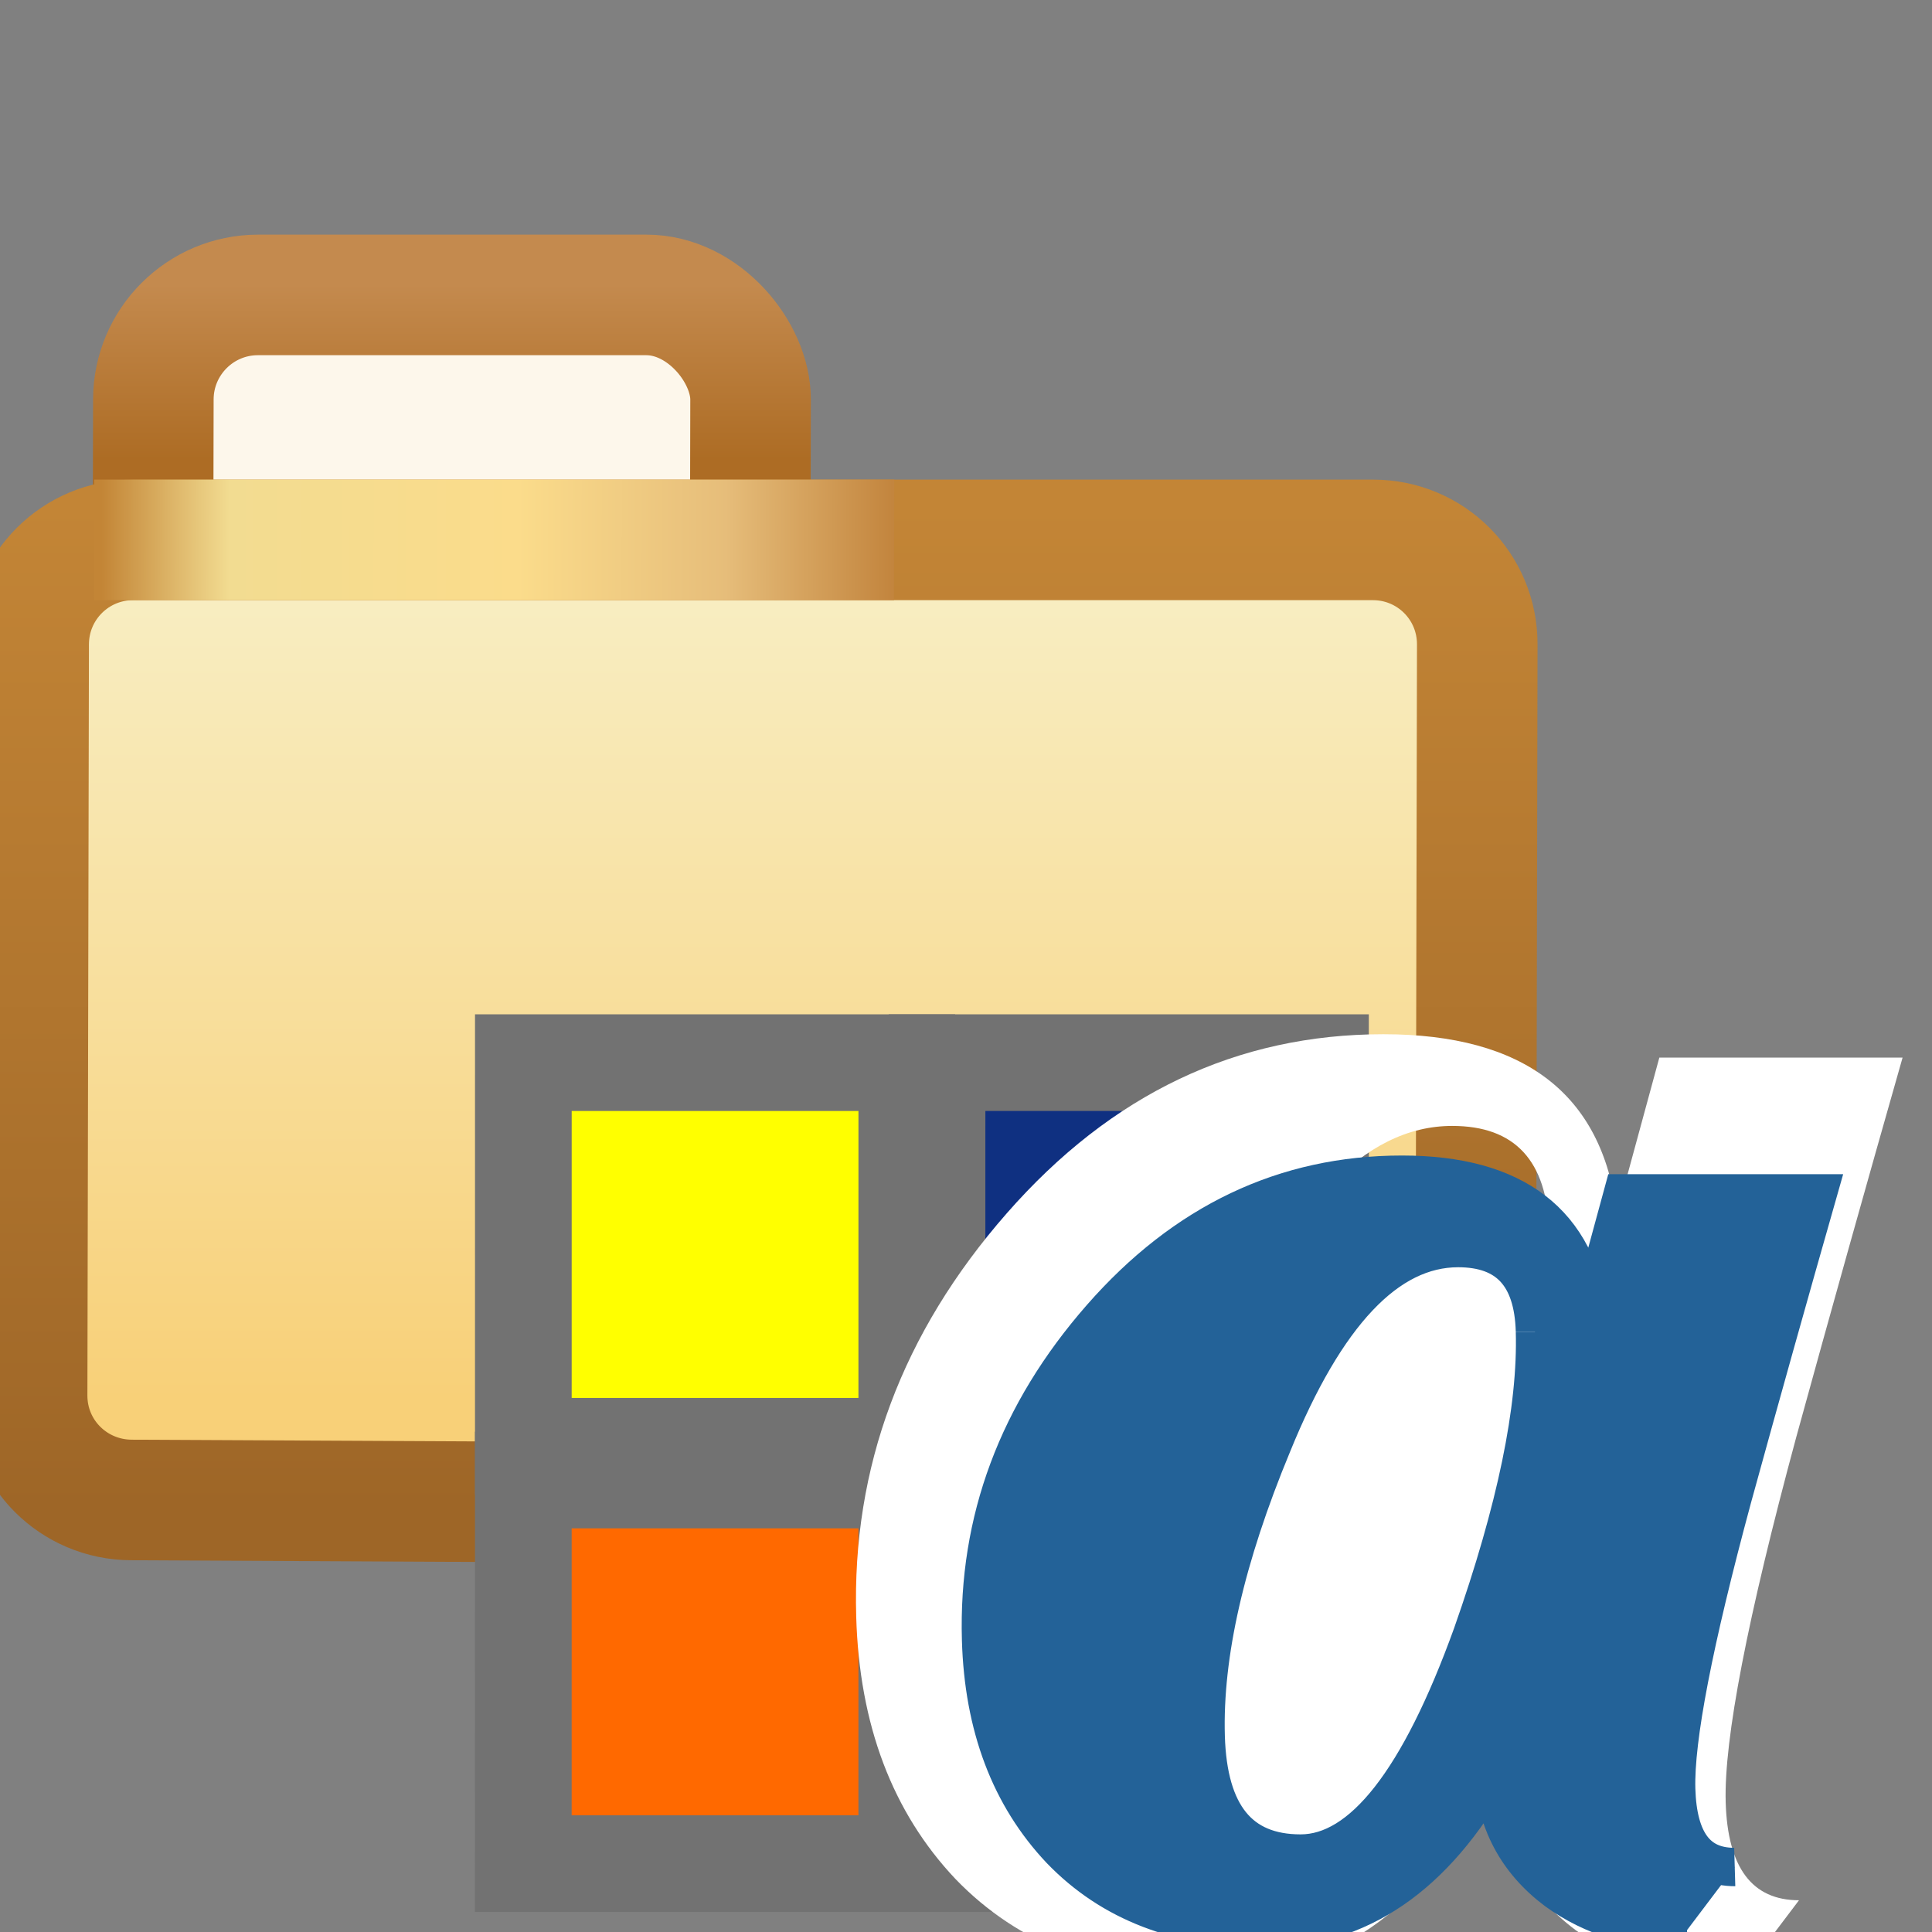 <svg xmlns="http://www.w3.org/2000/svg" xmlns:svg="http://www.w3.org/2000/svg" xmlns:xlink="http://www.w3.org/1999/xlink" id="svg25490" width="16" height="16" version="1.1"><rect width="100%" height="100%" fill="#808080" stroke="none"/><defs id="defs25492"><linearGradient id="linearGradient8238" x1="12.518" x2="12.518" y1="1037.615" y2="1044.481" gradientUnits="userSpaceOnUse" xlink:href="#linearGradient11290"/><linearGradient id="linearGradient11290"><stop id="stop11292" offset="0" stop-color="#567ead" stop-opacity="1"/><stop id="stop11294" offset="1" stop-color="#35679d" stop-opacity="1"/></linearGradient><linearGradient id="linearGradient25512" x1="12.518" x2="12.518" y1="1037.615" y2="1044.481" gradientUnits="userSpaceOnUse" xlink:href="#linearGradient11290"/><linearGradient id="linearGradient25520" x1="12.518" x2="12.518" y1="1037.615" y2="1044.481" gradientUnits="userSpaceOnUse" xlink:href="#linearGradient11290"/><linearGradient id="linearGradient7357" x1="12.518" x2="12.518" y1="1037.615" y2="1044.481" gradientUnits="userSpaceOnUse" xlink:href="#linearGradient11290"/><linearGradient id="linearGradient9459" x1="523.008" x2="543.914" y1="373.229" y2="373.229" gradientTransform="translate(-60.559,1.419)" gradientUnits="userSpaceOnUse" xlink:href="#linearGradient3955"/><linearGradient id="linearGradient3955"><stop id="stop3957" offset="0" stop-color="#c38536" stop-opacity="1"/><stop id="stop3959" offset=".154" stop-color="#f2dc91" stop-opacity="1"/><stop id="stop3961" offset=".5" stop-color="#fbdc8b" stop-opacity="1"/><stop id="stop3963" offset=".75" stop-color="#e6bd7a" stop-opacity="1"/><stop id="stop3965" offset="1" stop-color="#ba772f" stop-opacity="1"/></linearGradient><linearGradient id="linearGradient25569" x1="12.518" x2="12.518" y1="1037.615" y2="1044.481" gradientUnits="userSpaceOnUse" xlink:href="#linearGradient11290"/><linearGradient id="linearGradient25571" x1="12.518" x2="12.518" y1="1037.615" y2="1044.481" gradientUnits="userSpaceOnUse" xlink:href="#linearGradient11290"/><linearGradient id="linearGradient7357-5" x1="12.518" x2="12.518" y1="1037.615" y2="1044.481" gradientUnits="userSpaceOnUse" xlink:href="#linearGradient11290-0"/><linearGradient id="linearGradient11290-0"><stop id="stop11292-3" offset="0" stop-color="#567ead" stop-opacity="1"/><stop id="stop11294-4" offset="1" stop-color="#35679d" stop-opacity="1"/></linearGradient><linearGradient id="linearGradient3939-2" x1="531.093" x2="531.093" y1="366.789" y2="371.179" gradientTransform="translate(-61.367,1.445)" gradientUnits="userSpaceOnUse" xlink:href="#linearGradient3967-5"/><linearGradient id="linearGradient3967-5"><stop id="stop3969-3" offset="0" stop-color="#c48a4e" stop-opacity="1"/><stop id="stop3971-6" offset="1" stop-color="#ad6c24" stop-opacity="1"/></linearGradient><linearGradient id="linearGradient4933-1" x1="538.006" x2="538.006" y1="396.223" y2="374.212" gradientTransform="translate(-60.559,0)" gradientUnits="userSpaceOnUse" xlink:href="#linearGradient3973-6"/><linearGradient id="linearGradient3973-6"><stop id="stop3975-0" offset="0" stop-color="#f8d078" stop-opacity="1"/><stop id="stop3977-3" offset="1" stop-color="#f8f0c8" stop-opacity="1"/></linearGradient><linearGradient id="linearGradient4935-8" x1="548.459" x2="548.459" y1="398.988" y2="373.771" gradientTransform="translate(-60.559,0)" gradientUnits="userSpaceOnUse" xlink:href="#linearGradient3949-4"/><linearGradient id="linearGradient3949-4"><stop id="stop3951-7" offset="0" stop-color="#9e6627" stop-opacity="1"/><stop id="stop3953-6" offset="1" stop-color="#c38536" stop-opacity="1"/></linearGradient><linearGradient id="linearGradient25567-7" x1="523.008" x2="543.914" y1="373.229" y2="373.229" gradientTransform="translate(-60.559,1.419)" gradientUnits="userSpaceOnUse" xlink:href="#linearGradient3955-1"/><linearGradient id="linearGradient3955-1"><stop id="stop3957-4" offset="0" stop-color="#c38536" stop-opacity="1"/><stop id="stop3959-2" offset=".154" stop-color="#f2dc91" stop-opacity="1"/><stop id="stop3961-1" offset=".5" stop-color="#fbdc8b" stop-opacity="1"/><stop id="stop3963-4" offset=".75" stop-color="#e6bd7a" stop-opacity="1"/><stop id="stop3965-5" offset="1" stop-color="#ba772f" stop-opacity="1"/></linearGradient><linearGradient id="linearGradient26656" x1="523.008" x2="543.914" y1="373.229" y2="373.229" gradientTransform="translate(-60.559,1.419)" gradientUnits="userSpaceOnUse" xlink:href="#linearGradient3955-1"/></defs><g id="layer1" transform="translate(0,-1036.362)"><g id="layer1-2" stroke="url(#linearGradient8238)" stroke-opacity="1" display="inline" transform="translate(324.008,-599.768)"><g id="g6124-3" stroke="url(#linearGradient25571)" display="inline" transform="matrix(-1,0,0,1,16.13,8.014)"><g id="g6438" fill="#fff" fill-opacity="1" stroke="none" display="inline" font-family="Sans" font-size="13.589" font-style="normal" font-weight="normal" letter-spacing="0" transform="scale(-1,1)" word-spacing="0" style="line-height:125%"><g id="layer1-9" fill="#236298" fill-opacity="1" stroke="#236298" stroke-dasharray="none" stroke-miterlimit="4" stroke-opacity="1" stroke-width=".249" display="inline" font-family="Sans" font-size="13.589" font-style="normal" font-weight="normal" letter-spacing="0" transform="matrix(1.278,0,0.037,1.278,-58.564,-297.795)" word-spacing="0" style="line-height:125%"><g id="text3909-7-7-1" fill="#236298" fill-opacity="1" stroke="#236298" stroke-dasharray="none" stroke-miterlimit="4" stroke-opacity="1" stroke-width=".249" display="inline" font-family="AustralianFlyingCorpsStencil" font-size="11.052" font-stretch="normal" font-style="normal" font-variant="normal" font-weight="normal" letter-spacing="0" text-anchor="start" transform="translate(20,0)" word-spacing="0" writing-mode="lr-tb" style="text-align:start;line-height:125%;-inkscape-font-specification:AustralianFlyingCorpsStencil"><g id="g13813" stroke="url(#linearGradient7357-5)" stroke-opacity="1" display="inline" transform="matrix(0.258,0,-0.008,0.258,-399.711,1413.812)"><rect id="rect13693-3" width="15" height="16.625" x="463.743" y="368.495" fill="#fdf7eb" fill-opacity="1" stroke="url(#linearGradient3939-2)" stroke-dasharray="none" stroke-dashoffset="0" stroke-linecap="round" stroke-linejoin="round" stroke-miterlimit="4" stroke-opacity="1" stroke-width="3.028" display="inline" rx="2.625" ry="2.625"/><path id="rect13693" fill="url(#linearGradient4933-1)" fill-opacity="1" stroke="url(#linearGradient4935-8)" stroke-dasharray="none" stroke-dashoffset="0" stroke-linecap="round" stroke-linejoin="round" stroke-miterlimit="4" stroke-opacity="1" stroke-width="3.028" d="m 463.249,374.648 31.134,0 c 1.454,0 2.625,1.171 2.625,2.625 l 0,19.018 c 0,1.454 -1.171,2.632 -2.625,2.625 l -31.134,-0.154 c -1.454,-0.007 -2.625,-1.171 -2.625,-2.625 l 0,-18.864 c 0,-1.454 1.171,-2.625 2.625,-2.625 z"/><path id="path13797" fill="none" stroke="url(#linearGradient26656)" stroke-dasharray="none" stroke-linecap="butt" stroke-linejoin="miter" stroke-miterlimit="4" stroke-opacity="1" stroke-width="3.028" d="m 462.262,374.648 20.094,0"/></g><g id="g26785" stroke="#727272" stroke-dasharray="none" stroke-miterlimit="4" stroke-opacity="1" stroke-width=".502" transform="matrix(1.248,0,0,1.248,70.808,-374.535)"><rect id="rect26729" width="1.991" height="1.992" x="-237.825" y="1513.136" fill="#ff0" fill-opacity="1" stroke="#727272" stroke-dasharray="none" stroke-miterlimit="4" stroke-opacity="1" stroke-width=".502" ry="0" transform="matrix(1,0,-0.029,1,0,0)"/><rect id="rect26729-5" width="1.991" height="1.992" x="-235.677" y="1513.136" fill="#0f3081" fill-opacity="1" stroke="#727272" stroke-dasharray="none" stroke-miterlimit="4" stroke-opacity="1" stroke-width=".502" display="inline" font-family="AustralianFlyingCorpsStencil" font-size="11.052" font-stretch="normal" font-style="normal" font-variant="normal" font-weight="normal" letter-spacing="0" ry="0" text-anchor="start" transform="matrix(1,0,-0.029,1,0,0)" word-spacing="0" writing-mode="lr-tb" style="text-align:start;line-height:125%;-inkscape-font-specification:AustralianFlyingCorpsStencil"/><rect id="rect26729-5-7" width="1.991" height="1.992" x="-235.677" y="1515.303" fill="#4e845f" fill-opacity="1" stroke="#727272" stroke-dasharray="none" stroke-miterlimit="4" stroke-opacity="1" stroke-width=".502" display="inline" font-family="AustralianFlyingCorpsStencil" font-size="11.052" font-stretch="normal" font-style="normal" font-variant="normal" font-weight="normal" letter-spacing="0" ry="0" text-anchor="start" transform="matrix(1,0,-0.029,1,0,0)" word-spacing="0" writing-mode="lr-tb" style="text-align:start;line-height:125%;-inkscape-font-specification:AustralianFlyingCorpsStencil"/><rect id="rect26729-5-7-8" width="1.991" height="1.992" x="-237.825" y="1515.303" fill="#ff6900" fill-opacity="1" stroke="#727272" stroke-dasharray="none" stroke-miterlimit="4" stroke-opacity="1" stroke-width=".502" display="inline" font-family="AustralianFlyingCorpsStencil" font-size="11.052" font-stretch="normal" font-style="normal" font-variant="normal" font-weight="normal" letter-spacing="0" ry="0" text-anchor="start" transform="matrix(1,0,-0.029,1,0,0)" word-spacing="0" writing-mode="lr-tb" style="text-align:start;line-height:125%;-inkscape-font-specification:AustralianFlyingCorpsStencil"/></g><path id="path4719-5" fill="#fff" fill-opacity="1" stroke="none" d="m -14.205,1046.909 c -0.332,0 -0.612,-0.085 -0.84,-0.254 -0.251,-0.192 -0.379,-0.449 -0.387,-0.774 -0.398,0.678 -0.903,1.017 -1.514,1.017 -0.553,0 -0.987,-0.169 -1.304,-0.508 -0.317,-0.346 -0.475,-0.799 -0.475,-1.359 -10e-6,-0.774 0.28,-1.47 0.84,-2.089 0.56,-0.619 1.219,-0.928 1.978,-0.928 0.729,0 1.124,0.309 1.183,0.928 l 0.243,-0.807 1.26,0 c -0.206,0.656 -0.409,1.312 -0.608,1.967 -0.28,0.936 -0.42,1.566 -0.42,1.89 -10e-6,0.339 0.122,0.508 0.365,0.508 m -1.194,-3.47 c -10e-6,-0.361 -0.162,-0.541 -0.486,-0.541 -0.457,0 -0.869,0.424 -1.238,1.271 -0.324,0.73 -0.486,1.359 -0.486,1.89 0,0.508 0.199,0.763 0.597,0.763 0.398,0 0.781,-0.472 1.149,-1.415 0.309,-0.81 0.464,-1.466 0.464,-1.967" display="inline" font-family="AustralianFlyingCorpsStencil" font-size="11.052" font-stretch="normal" font-style="normal" font-variant="normal" font-weight="normal" letter-spacing="0" text-anchor="start" transform="matrix(1.251,0,0,1.251,-255.283,210.115)" word-spacing="0" writing-mode="lr-tb" style="text-align:start;line-height:125%;-inkscape-font-specification:AustralianFlyingCorpsStencil"/><path id="path49323" fill="#fff" fill-opacity="1" stroke="none" stroke-linecap="butt" stroke-linejoin="miter" stroke-opacity="1" stroke-width="1" d="M 14.375,11 13,9.875 c -0.625,0 -2.562,1.562 -2.562,1.562 -0.312,0.312 -0.062,3.375 -0.062,3.375 L 11.562,15.5 c 0.25,0 1.562,-1.688 1.562,-1.688 z" transform="matrix(0.783,0,-0.023,0.783,-284.542,1507.092)"/><path font-family="AustralianFlyingCorpsStencil" style="text-align:start;line-height:125%;-inkscape-font-specification:AustralianFlyingCorpsStencil" id="path4719" fill="#236298" fill-opacity="1" stroke="#236298" stroke-dasharray="none" stroke-miterlimit="4" stroke-opacity="1" stroke-width=".249" d="m -273.383,1519.48 c -0.332,0 -0.612,-0.085 -0.84,-0.254 -0.251,-0.192 -0.379,-0.449 -0.387,-0.774 -0.398,0.678 -0.903,1.017 -1.514,1.017 -0.553,0 -0.987,-0.169 -1.304,-0.508 -0.317,-0.346 -0.475,-0.799 -0.475,-1.359 0,-0.774 0.28,-1.47 0.84,-2.089 0.56,-0.619 1.219,-0.928 1.978,-0.928 0.729,0 1.124,0.309 1.183,0.928 l 0.243,-0.807 1.26,0 c -0.206,0.656 -0.409,1.312 -0.608,1.967 -0.28,0.936 -0.42,1.566 -0.42,1.89 -1e-5,0.339 0.122,0.508 0.365,0.508 m -1.194,-3.47 c -10e-6,-0.361 -0.162,-0.541 -0.486,-0.541 -0.457,0 -0.869,0.424 -1.238,1.271 -0.324,0.73 -0.486,1.359 -0.486,1.89 0,0.508 0.199,0.763 0.597,0.763 0.398,0 0.781,-0.472 1.149,-1.415 0.309,-0.81 0.464,-1.466 0.464,-1.967" display="inline" font-size="11.052" font-stretch="normal" font-style="normal" font-variant="normal" font-weight="normal" letter-spacing="0" text-anchor="start" word-spacing="0" writing-mode="lr-tb"/></g></g></g></g></g></g></svg>